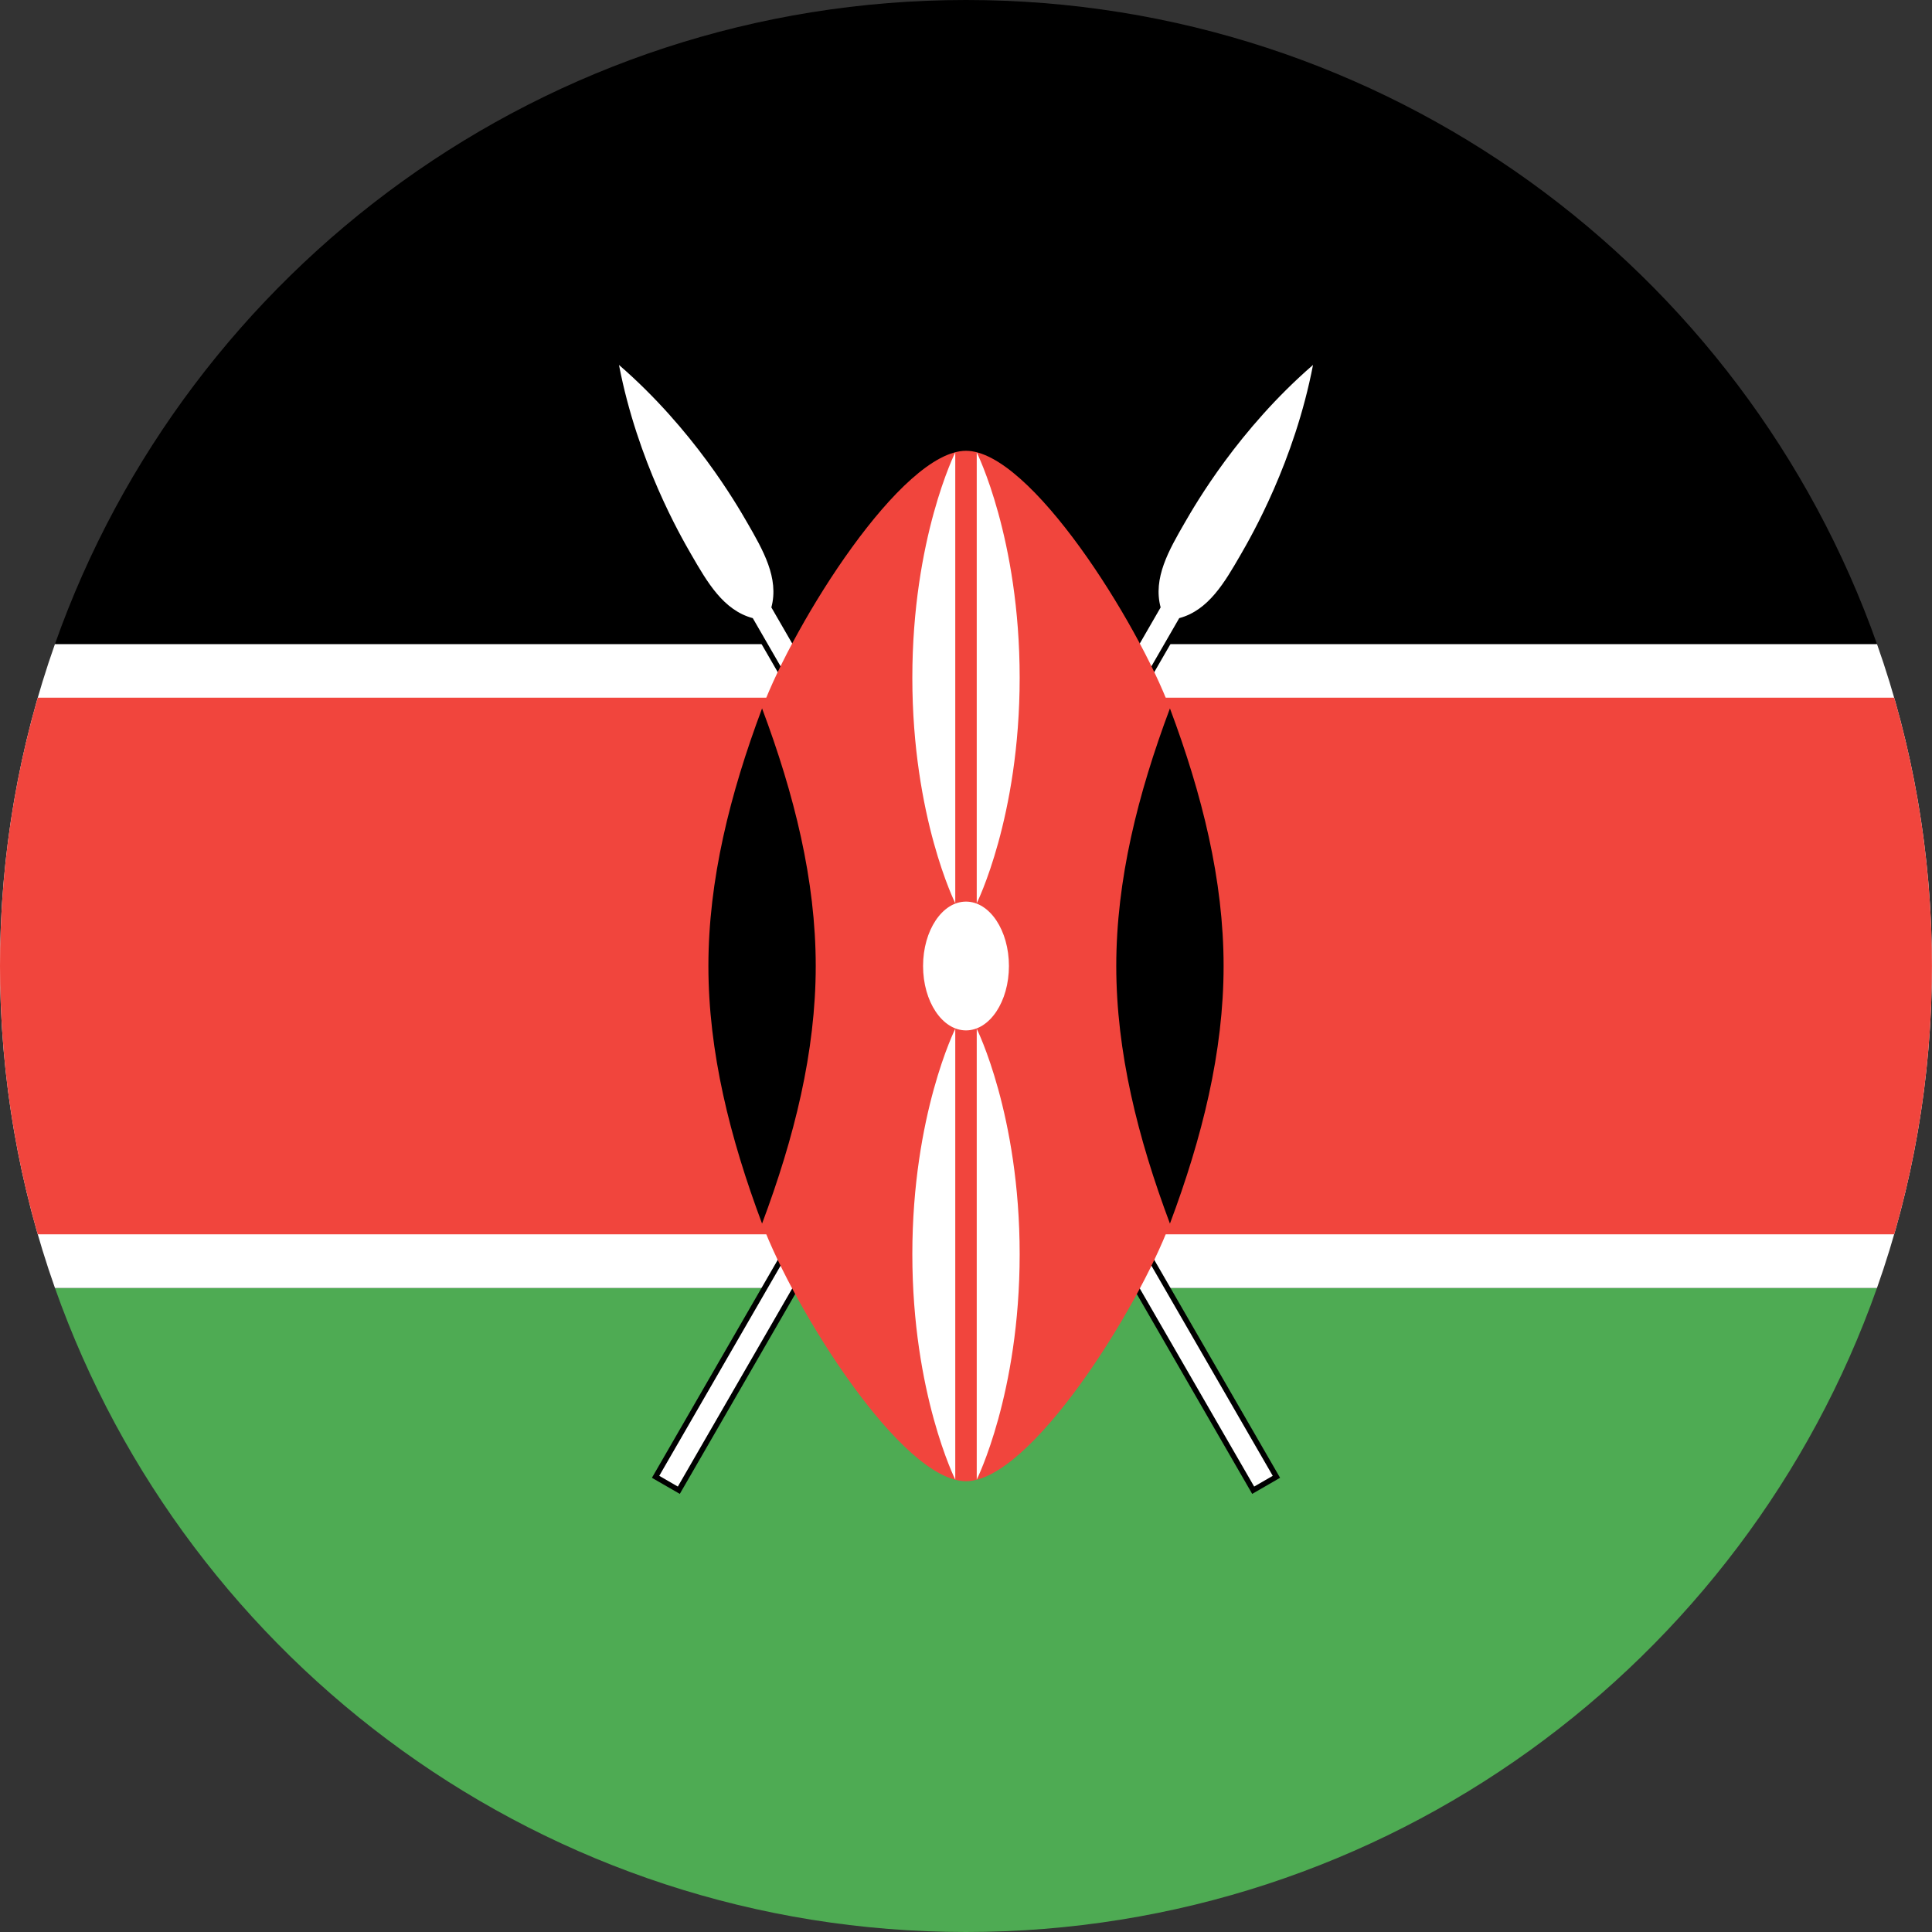 <?xml version="1.0" ?><svg height="180px" version="1.1" viewBox="0 0 180 180" width="180px" xmlns="http://www.w3.org/2000/svg" xmlns:sketch="http://www.bohemiancoding.com/sketch/ns" xmlns:xlink="http://www.w3.org/1999/xlink"><rect x="0" y="0" width="180" height="180" fill="#333333" stroke="none"/><title/><desc/><defs/><g fill="none" fill-rule="evenodd" id="Page-1" stroke="none" stroke-width="1"><g id="Material" transform="translate(-180, -180)"><g id="Slice" transform="translate(180, 180)"/><g id="circle_kenya" transform="translate(180, 180)"><path d="M174.873,120 L5.121,120 C17.476,154.956 50.812,180 89.997,180 C129.183,180 162.519,154.956 174.873,120 L174.873,120 Z" fill="#4EAB53" id="Rectangle-3-copy-2"/><path d="M5.121,120 L174.873,120 C178.19,110.617 179.994,100.519 179.994,90 C179.994,79.481 178.19,69.383 174.873,60 L5.121,60 C1.805,69.383 0,79.481 0,90 C0,100.519 1.805,110.617 5.121,120 L5.121,120 Z" fill="#FFFFFF" id="Rectangle-3-copy-3"/><path d="M3.518,115 L176.477,115 C178.767,107.063 179.994,98.675 179.994,90 C179.994,81.325 178.767,72.937 176.477,65 L3.518,65 C1.227,72.937 0,81.325 0,90 C0,98.675 1.227,107.063 3.518,115 Z" fill="#F1453D" id="Rectangle-3-copy-3"/><path d="M5.121,60 L174.873,60 C162.519,25.044 129.183,0 89.997,0 C50.812,0 17.476,25.044 5.121,60 L5.121,60 Z" fill="#000000" id="Rectangle-3"/><g id="Group" transform="translate(55, 32)"><path d="M36.309,114.044 L38.309,114.044 L38.309,20.619 C40.309,18.619 40.309,15.619 40.309,12.619 C40.309,10.619 40.309,2.619 37.309,-6.044 C34.309,2.619 34.309,10.619 34.309,12.619 C34.309,15.619 34.309,18.619 36.309,20.619 C36.309,20.619 34.309,18.619 36.309,20.619 L36.309,114.044 L36.309,114.044 L36.309,114.044 L36.309,114.044 Z" fill="#000000" id="spearshape" stroke="#000000" transform="translate(37.309, 54) rotate(30) translate(-37.309, -54) "/><path d="M36.309,114.044 L38.309,114.044 L38.309,20.619 C40.309,18.619 40.309,15.619 40.309,12.619 C40.309,10.619 40.309,2.619 37.309,-6.044 C34.309,2.619 34.309,10.619 34.309,12.619 C34.309,15.619 34.309,18.619 36.309,20.619 C36.309,20.619 34.309,18.619 36.309,20.619 L36.309,114.044 L36.309,114.044 L36.309,114.044 L36.309,114.044 Z" fill="#FFFFFF" id="spearshape" transform="translate(37.309, 54) rotate(30) translate(-37.309, -54) "/><path d="M31.691,114.044 L33.691,114.044 L33.691,20.619 C35.691,18.619 35.691,15.619 35.691,12.619 C35.691,10.619 35.691,2.619 32.691,-6.044 C29.691,2.619 29.691,10.619 29.691,12.619 C29.691,15.619 29.691,18.619 31.691,20.619 C31.691,20.619 29.691,18.619 31.691,20.619 L31.691,114.044 L31.691,114.044 L31.691,114.044 L31.691,114.044 Z" fill="#000000" id="spearshape" stroke="#000000" transform="translate(32.691, 54) rotate(-30) translate(-32.691, -54) "/><path d="M31.691,114.044 L33.691,114.044 L33.691,20.619 C35.691,18.619 35.691,15.619 35.691,12.619 C35.691,10.619 35.691,2.619 32.691,-6.044 C29.691,2.619 29.691,10.619 29.691,12.619 C29.691,15.619 29.691,18.619 31.691,20.619 C31.691,20.619 29.691,18.619 31.691,20.619 L31.691,114.044 L31.691,114.044 L31.691,114.044 L31.691,114.044 Z" fill="#FFFFFF" id="spearshape" transform="translate(32.691, 54) rotate(-30) translate(-32.691, -54) "/><path d="M16,82 C19,90 29,106 35,106 C41,106 51,90 54,82 L54,34 C51,26 41,10 35,10 C29,10 19,26 16,34 L16,82 L16,82 L16,82 L16,82 Z" fill="#F1453D" id="Shape"/><path d="M35,64 C37.209,64 39,61.314 39,58 C39,54.686 37.209,52 35,52 C32.791,52 31,54.686 31,58 C31,61.314 32.791,64 35,64 C35,64 32.791,64 35,64 L35,64 L35,64 Z M36,63.85 C36,63.85 40,71.85 40,84.85 C40,97.85 36,105.85 36,105.85 L36,63.85 L36,63.85 L36,63.85 L36,63.85 Z M34,63.85 C34,63.85 30,71.85 30,84.85 C30,97.85 34,105.85 34,105.85 L34,63.85 L34,63.85 L34,63.85 L34,63.85 Z M34,10.15 C34,10.15 30,18.15 30,31.15 C30,44.15 34,52.15 34,52.15 L34,10.15 L34,10.15 L34,10.15 L34,10.15 Z M36,10.15 C36,10.15 40,18.15 40,31.15 C40,44.15 36,52.15 36,52.15 L36,10.15 L36,10.15 L36,10.15 L36,10.15 Z" fill="#FFFFFF" id="Oval"/><path d="M54,82 C57,74 59,66 59,58 C59,50 57,42 54,34 C51,42 49,50 49,58 C49,66 51,74 54,82 C54,82 51,74 54,82 L54,82 L54,82 Z M16,82 C19,74 21,66 21,58 C21,50 19,42 16,34 C13,42 11,50 11,58 C11,66 13,74 16,82 C16,82 13,74 16,82 L16,82 L16,82 Z" fill="#000000" id="deco_r"/></g></g></g></g></svg>
